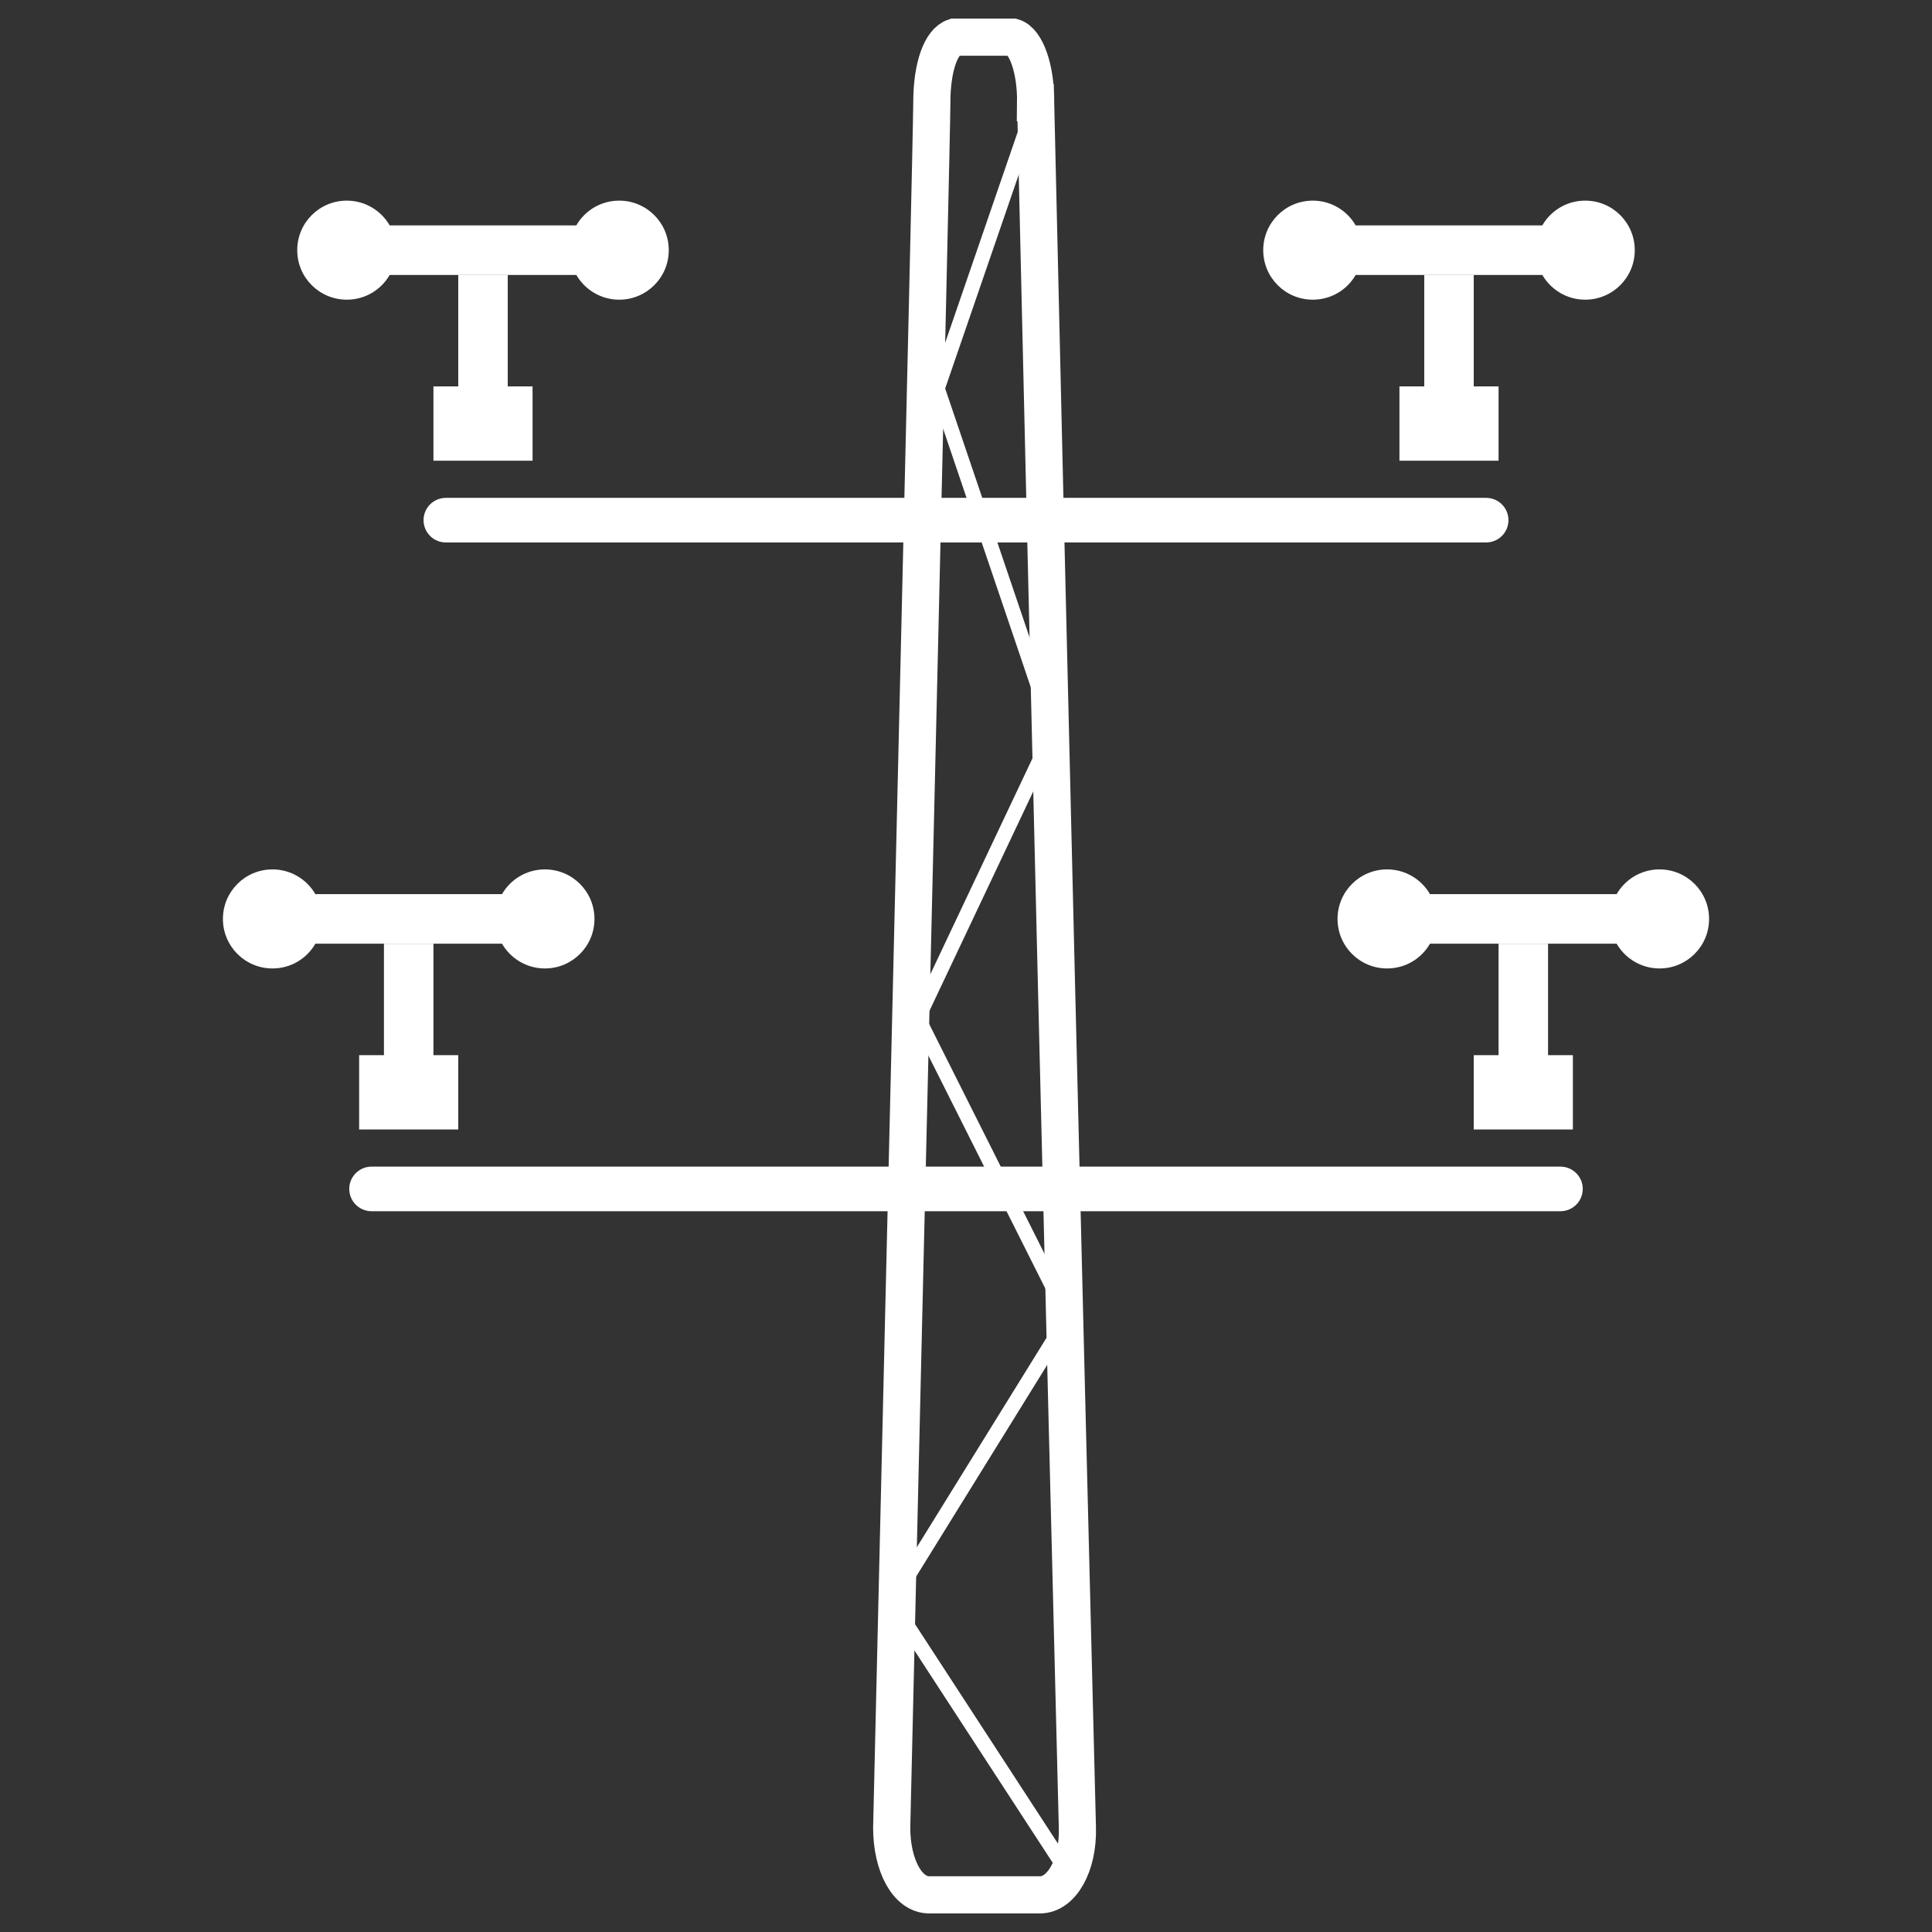 <svg xmlns="http://www.w3.org/2000/svg" width="26" height="26" viewBox="0 0 26 26">
    <rect x="0" y="0" width="26" height="26" fill="#333333" stroke="none"/>
    <g fill="none" fill-rule="evenodd">
        <g>
            <g>
                <g>
                    <g>
                        <g>
                            <path fill-rule="nonzero" stroke="#FFF" stroke-width=".5" d="M10.937.882c.006-.446-.126-.83-.304-.882h-.79c-.176.058-.303.39-.303.882 0 .493-.362 15.52-.54 23.213 0 .51.213.905.504.905h1.492c.29 0 .517-.396.503-.905-.196-7.738-.384-15.475-.562-23.213z" transform="translate(-294 -11) translate(272) translate(22 11) translate(3 .5)"/>
                            <g>
                                <g>
                                    <path stroke="#FFF" stroke-linecap="round" stroke-width=".6" d="M2 4.5L18 4.5" transform="translate(-294 -11) translate(272) translate(22 11) translate(3 .5) translate(0 2) translate(0 9)"/>
                                    <g fill="#FFF">
                                        <path d="M2.833 1L2.833 2.5 3.167 2.5 3.167 3.5 1.833 3.5 1.833 2.5 2.167 2.5 2.167 1z" transform="translate(-294 -11) translate(272) translate(22 11) translate(3 .5) translate(0 2) translate(0 9) translate(0 .2)"/>
                                        <path d="M4.333 0C4.702 0 5 .298 5 .667c0 .368-.298.666-.667.666-.246 0-.462-.134-.577-.333H1.244c-.115.2-.33.333-.577.333C.298 1.333 0 1.035 0 .667 0 .298.298 0 .667 0c.246 0 .462.134.577.333h2.512C3.87.134 4.086 0 4.333 0z" transform="translate(-294 -11) translate(272) translate(22 11) translate(3 .5) translate(0 2) translate(0 9) translate(0 .2)"/>
                                    </g>
                                    <g fill="#FFF">
                                        <path d="M2.833 1L2.833 2.5 3.167 2.5 3.167 3.5 1.833 3.5 1.833 2.5 2.167 2.5 2.167 1z" transform="translate(-294 -11) translate(272) translate(22 11) translate(3 .5) translate(0 2) translate(0 9) translate(15 .2)"/>
                                        <path d="M4.333 0C4.702 0 5 .298 5 .667c0 .368-.298.666-.667.666-.246 0-.462-.134-.577-.333H1.244c-.115.2-.33.333-.577.333C.298 1.333 0 1.035 0 .667 0 .298.298 0 .667 0c.246 0 .462.134.577.333h2.512C3.87.134 4.086 0 4.333 0z" transform="translate(-294 -11) translate(272) translate(22 11) translate(3 .5) translate(0 2) translate(0 9) translate(15 .2)"/>
                                    </g>
                                </g>
                                <g>
                                    <path stroke="#FFF" stroke-linecap="round" stroke-width=".6" d="M2 4.5L16 4.5" transform="translate(-294 -11) translate(272) translate(22 11) translate(3 .5) translate(0 2) translate(1)"/>
                                    <g fill="#FFF">
                                        <path d="M2.833 1L2.833 2.5 3.167 2.5 3.167 3.5 1.833 3.5 1.833 2.5 2.167 2.5 2.167 1z" transform="translate(-294 -11) translate(272) translate(22 11) translate(3 .5) translate(0 2) translate(1) translate(0 .2)"/>
                                        <path d="M4.333 0C4.702 0 5 .298 5 .667c0 .368-.298.666-.667.666-.246 0-.462-.134-.577-.333H1.244c-.115.2-.33.333-.577.333C.298 1.333 0 1.035 0 .667 0 .298.298 0 .667 0c.246 0 .462.134.577.333h2.512C3.87.134 4.086 0 4.333 0z" transform="translate(-294 -11) translate(272) translate(22 11) translate(3 .5) translate(0 2) translate(1) translate(0 .2)"/>
                                    </g>
                                    <g fill="#FFF">
                                        <path d="M2.833 1L2.833 2.5 3.167 2.5 3.167 3.5 1.833 3.5 1.833 2.5 2.167 2.5 2.167 1z" transform="translate(-294 -11) translate(272) translate(22 11) translate(3 .5) translate(0 2) translate(1) translate(13 .2)"/>
                                        <path d="M4.333 0C4.702 0 5 .298 5 .667c0 .368-.298.666-.667.666-.246 0-.462-.134-.577-.333H1.244c-.115.2-.33.333-.577.333C.298 1.333 0 1.035 0 .667 0 .298.298 0 .667 0c.246 0 .462.134.577.333h2.512C3.87.134 4.086 0 4.333 0z" transform="translate(-294 -11) translate(272) translate(22 11) translate(3 .5) translate(0 2) translate(1) translate(13 .2)"/>
                                    </g>
                                </g>
                            </g>
                        </g>
                        <path stroke="#FFF" stroke-width=".2" d="M11.373 17.226L9 21.058M11.178 9.34L9.352 13.2M11.373 24.702L9 21.058M11.373 17.226L9.352 13.2M11.178 9.34L9.614 4.728 10.937.882" transform="translate(-294 -11) translate(272) translate(22 11) translate(3 .5)"/>
                    </g>
                </g>
            </g>
        </g>
    </g>
</svg>
